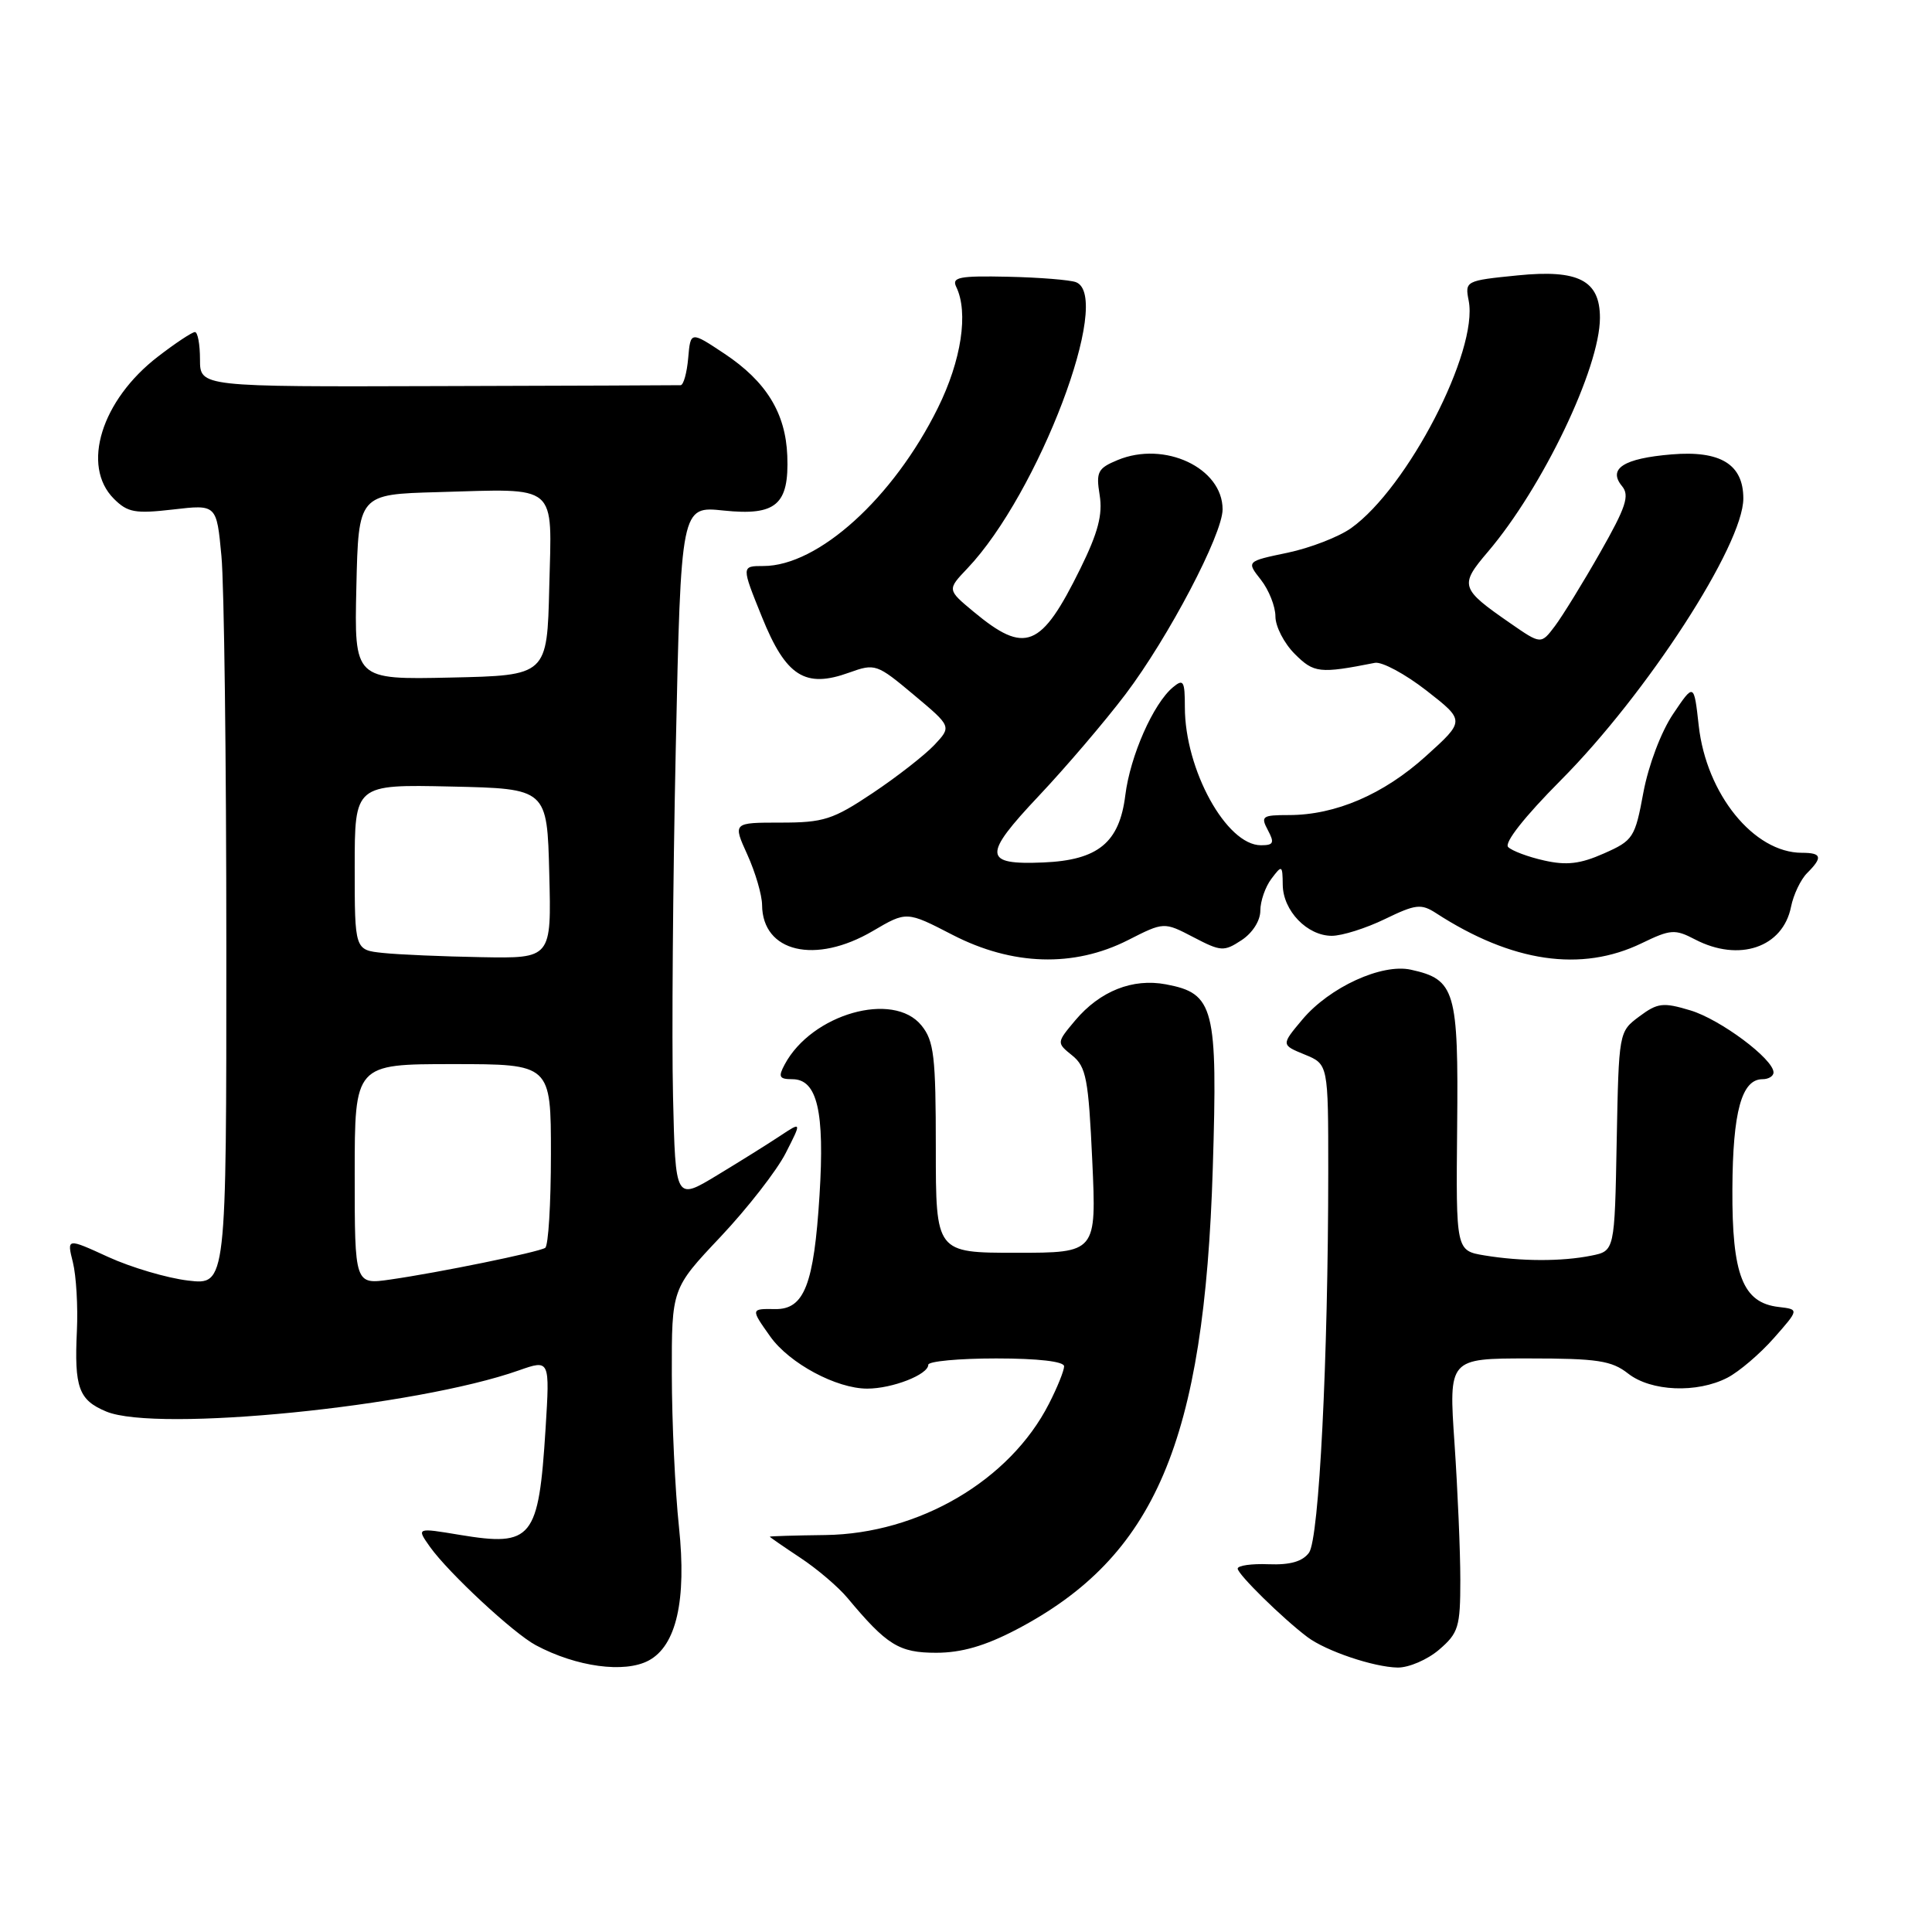 <?xml version="1.0" encoding="UTF-8" standalone="no"?>
<!DOCTYPE svg PUBLIC "-//W3C//DTD SVG 1.1//EN" "http://www.w3.org/Graphics/SVG/1.1/DTD/svg11.dtd" >
<svg xmlns="http://www.w3.org/2000/svg" xmlns:xlink="http://www.w3.org/1999/xlink" version="1.1" viewBox="0 0 256 256">
 <g >
 <path fill="currentColor"
d=" M 85.95 220.03 C 89.62 218.07 90.99 212.04 89.97 202.36 C 89.45 197.49 89.03 188.38 89.02 182.12 C 89.00 170.74 89.00 170.74 95.48 163.88 C 99.04 160.10 102.92 155.12 104.10 152.81 C 106.24 148.61 106.24 148.61 103.37 150.51 C 101.79 151.56 98.03 153.91 95.00 155.74 C 89.50 159.07 89.50 159.07 89.18 145.29 C 89.00 137.70 89.16 117.00 89.54 99.28 C 90.23 67.05 90.23 67.05 95.89 67.65 C 102.84 68.37 104.57 66.88 104.32 60.39 C 104.10 54.73 101.53 50.55 96.00 46.87 C 91.50 43.88 91.50 43.88 91.19 47.44 C 91.02 49.40 90.57 51.02 90.19 51.04 C 89.81 51.06 75.33 51.11 58.00 51.16 C 26.50 51.26 26.50 51.26 26.50 47.63 C 26.50 45.63 26.20 44.00 25.83 44.00 C 25.46 44.00 23.25 45.46 20.93 47.25 C 13.43 53.02 10.73 61.73 15.09 66.09 C 16.91 67.91 17.91 68.09 22.94 67.51 C 28.70 66.84 28.70 66.84 29.34 73.67 C 29.70 77.43 29.99 100.70 29.99 125.39 C 30.00 170.28 30.00 170.28 24.92 169.68 C 22.13 169.35 17.37 167.94 14.35 166.56 C 8.85 164.04 8.85 164.04 9.66 167.27 C 10.10 169.05 10.34 173.12 10.19 176.33 C 9.83 183.88 10.43 185.52 14.09 187.04 C 20.81 189.82 55.12 186.40 68.76 181.58 C 72.86 180.14 72.86 180.14 72.29 189.32 C 71.37 203.93 70.54 204.97 60.93 203.38 C 55.17 202.42 55.17 202.42 56.99 204.99 C 59.45 208.43 68.04 216.42 71.00 218.00 C 76.37 220.87 82.75 221.74 85.95 220.03 Z  M 190.69 218.59 C 193.26 216.38 193.50 215.59 193.50 209.34 C 193.50 205.58 193.15 197.44 192.73 191.25 C 191.96 180.00 191.96 180.00 202.57 180.00 C 211.67 180.00 213.55 180.29 215.73 182.00 C 218.76 184.38 224.86 184.64 228.90 182.55 C 230.44 181.75 233.21 179.39 235.05 177.30 C 238.40 173.50 238.40 173.50 235.68 173.18 C 230.93 172.63 229.49 168.95 229.55 157.54 C 229.60 147.29 230.78 143.00 233.54 143.00 C 234.34 143.00 235.00 142.60 235.00 142.10 C 235.00 140.33 227.95 135.07 223.98 133.88 C 220.36 132.79 219.64 132.88 217.21 134.69 C 214.50 136.71 214.50 136.74 214.22 151.24 C 213.95 165.76 213.95 165.76 210.85 166.38 C 206.92 167.17 201.57 167.15 196.71 166.35 C 192.92 165.72 192.92 165.72 193.08 149.32 C 193.26 131.25 192.83 129.78 186.95 128.49 C 183.09 127.64 176.18 130.81 172.59 135.07 C 169.75 138.45 169.75 138.45 172.87 139.73 C 176.00 141.01 176.00 141.01 176.00 155.25 C 175.99 180.06 174.79 203.91 173.45 205.74 C 172.59 206.91 170.95 207.38 168.10 207.27 C 165.85 207.18 164.00 207.44 164.00 207.85 C 164.00 208.60 169.97 214.46 173.24 216.92 C 175.70 218.77 182.01 220.90 185.19 220.96 C 186.68 220.98 189.15 219.91 190.69 218.59 Z  M 134.65 215.94 C 153.09 206.29 159.58 191.05 160.70 154.79 C 161.36 133.47 160.89 131.63 154.49 130.43 C 150.07 129.60 145.75 131.32 142.47 135.21 C 139.99 138.17 139.99 138.17 142.08 139.86 C 143.93 141.36 144.23 142.97 144.73 153.78 C 145.29 166.00 145.29 166.00 134.65 166.00 C 124.00 166.00 124.00 166.00 124.00 152.11 C 124.00 139.96 123.76 137.93 122.10 135.88 C 118.37 131.27 107.55 134.36 103.98 141.04 C 103.09 142.69 103.25 143.00 104.99 143.00 C 108.29 143.00 109.29 147.26 108.59 158.39 C 107.85 170.22 106.57 173.52 102.72 173.46 C 99.46 173.41 99.45 173.42 102.08 177.12 C 104.61 180.66 110.83 184.00 114.91 184.00 C 118.24 184.00 123.00 182.14 123.00 180.84 C 123.00 180.38 127.05 180.00 132.00 180.00 C 137.56 180.00 141.00 180.40 141.00 181.04 C 141.00 181.61 140.10 183.85 138.99 186.01 C 133.82 196.16 121.77 203.23 109.38 203.40 C 105.32 203.45 102.00 203.55 102.00 203.62 C 102.00 203.68 103.82 204.94 106.04 206.41 C 108.27 207.88 111.08 210.28 112.29 211.73 C 117.52 218.00 119.13 219.00 124.04 219.00 C 127.40 219.00 130.51 218.10 134.65 215.94 Z  M 149.45 124.58 C 154.23 122.15 154.23 122.15 158.13 124.18 C 161.78 126.09 162.18 126.11 164.51 124.58 C 165.96 123.63 167.00 122.00 167.00 120.67 C 167.00 119.41 167.66 117.51 168.47 116.44 C 169.87 114.58 169.94 114.62 169.97 117.25 C 170.01 120.68 173.21 124.00 176.47 124.00 C 177.83 124.00 181.00 123.00 183.51 121.78 C 187.59 119.80 188.31 119.72 190.29 121.00 C 200.35 127.52 209.53 128.86 217.54 124.98 C 221.36 123.13 221.94 123.09 224.60 124.48 C 230.44 127.52 236.24 125.55 237.32 120.16 C 237.64 118.55 238.60 116.54 239.45 115.69 C 241.55 113.59 241.40 113.00 238.75 113.00 C 232.39 112.99 226.10 105.22 225.09 96.15 C 224.46 90.50 224.46 90.50 221.70 94.60 C 220.11 96.95 218.44 101.38 217.76 104.99 C 216.65 111.01 216.41 111.37 212.52 113.09 C 209.39 114.48 207.57 114.69 204.61 114.02 C 202.49 113.55 200.34 112.74 199.84 112.24 C 199.28 111.68 202.02 108.21 206.79 103.41 C 218.22 91.93 231.00 72.20 231.00 66.05 C 231.00 61.53 227.98 59.67 221.50 60.21 C 215.13 60.74 213.01 62.10 214.93 64.42 C 215.96 65.66 215.45 67.20 212.03 73.21 C 209.75 77.22 207.05 81.60 206.04 82.95 C 204.19 85.40 204.19 85.40 200.12 82.58 C 193.49 77.99 193.36 77.57 197.15 73.12 C 204.41 64.60 212.00 48.75 212.00 42.11 C 212.00 37.15 209.15 35.68 201.10 36.49 C 194.18 37.18 194.10 37.23 194.61 39.85 C 195.91 46.49 186.52 64.64 179.03 69.98 C 177.40 71.14 173.61 72.61 170.61 73.24 C 165.15 74.38 165.15 74.38 167.08 76.83 C 168.13 78.17 169.00 80.35 169.00 81.68 C 169.00 83.01 170.15 85.24 171.56 86.65 C 174.10 89.19 174.84 89.28 182.18 87.83 C 183.11 87.65 186.18 89.30 189.01 91.50 C 194.14 95.50 194.14 95.50 188.93 100.20 C 183.33 105.26 176.96 108.00 170.79 108.00 C 167.24 108.00 167.02 108.16 168.00 110.00 C 168.90 111.69 168.76 112.00 167.08 112.00 C 162.51 112.00 157.00 101.99 157.00 93.70 C 157.00 90.23 156.81 89.91 155.43 91.06 C 152.82 93.22 149.76 100.15 149.11 105.37 C 148.33 111.65 145.51 113.97 138.27 114.28 C 130.27 114.62 130.18 113.38 137.63 105.48 C 141.25 101.64 146.42 95.58 149.13 92.00 C 154.82 84.48 162.00 70.81 162.00 67.49 C 162.00 62.00 154.31 58.38 148.09 60.96 C 145.46 62.05 145.21 62.53 145.71 65.60 C 146.13 68.18 145.50 70.57 143.16 75.33 C 137.95 85.91 135.86 86.75 129.00 81.05 C 125.50 78.14 125.50 78.14 128.18 75.32 C 137.60 65.42 147.51 39.29 142.57 37.39 C 141.79 37.09 137.73 36.76 133.56 36.67 C 127.13 36.53 126.09 36.73 126.70 38.00 C 128.36 41.40 127.39 47.76 124.27 54.06 C 118.37 65.99 108.41 75.00 101.15 75.00 C 98.23 75.00 98.23 75.00 100.96 81.75 C 104.14 89.63 106.68 91.24 112.53 89.12 C 115.95 87.89 116.19 87.97 121.07 92.06 C 126.10 96.27 126.10 96.27 123.80 98.72 C 122.53 100.06 118.86 102.93 115.64 105.08 C 110.36 108.61 109.14 109.00 103.43 109.00 C 97.10 109.00 97.10 109.00 99.03 113.25 C 100.09 115.59 100.97 118.59 100.98 119.92 C 101.03 126.18 108.03 127.83 115.64 123.37 C 120.13 120.73 120.13 120.73 126.21 123.87 C 134.14 127.96 142.28 128.21 149.45 124.58 Z  M 47.00 155.61 C 47.00 141.00 47.00 141.00 60.00 141.00 C 73.00 141.00 73.00 141.00 73.00 152.94 C 73.00 159.51 72.66 165.09 72.24 165.35 C 71.30 165.93 58.17 168.62 51.75 169.54 C 47.00 170.23 47.00 170.23 47.00 155.61 Z  M 50.75 126.27 C 47.00 125.88 47.00 125.88 47.00 114.91 C 47.00 103.94 47.00 103.94 59.75 104.22 C 72.50 104.50 72.50 104.50 72.78 115.75 C 73.07 127.00 73.07 127.00 63.78 126.83 C 58.68 126.74 52.81 126.49 50.75 126.27 Z  M 47.22 77.78 C 47.50 65.50 47.50 65.50 58.00 65.21 C 74.14 64.76 73.12 63.89 72.78 77.78 C 72.50 89.50 72.50 89.50 59.72 89.78 C 46.94 90.06 46.94 90.06 47.22 77.78 Z "/>
</g>
</svg>